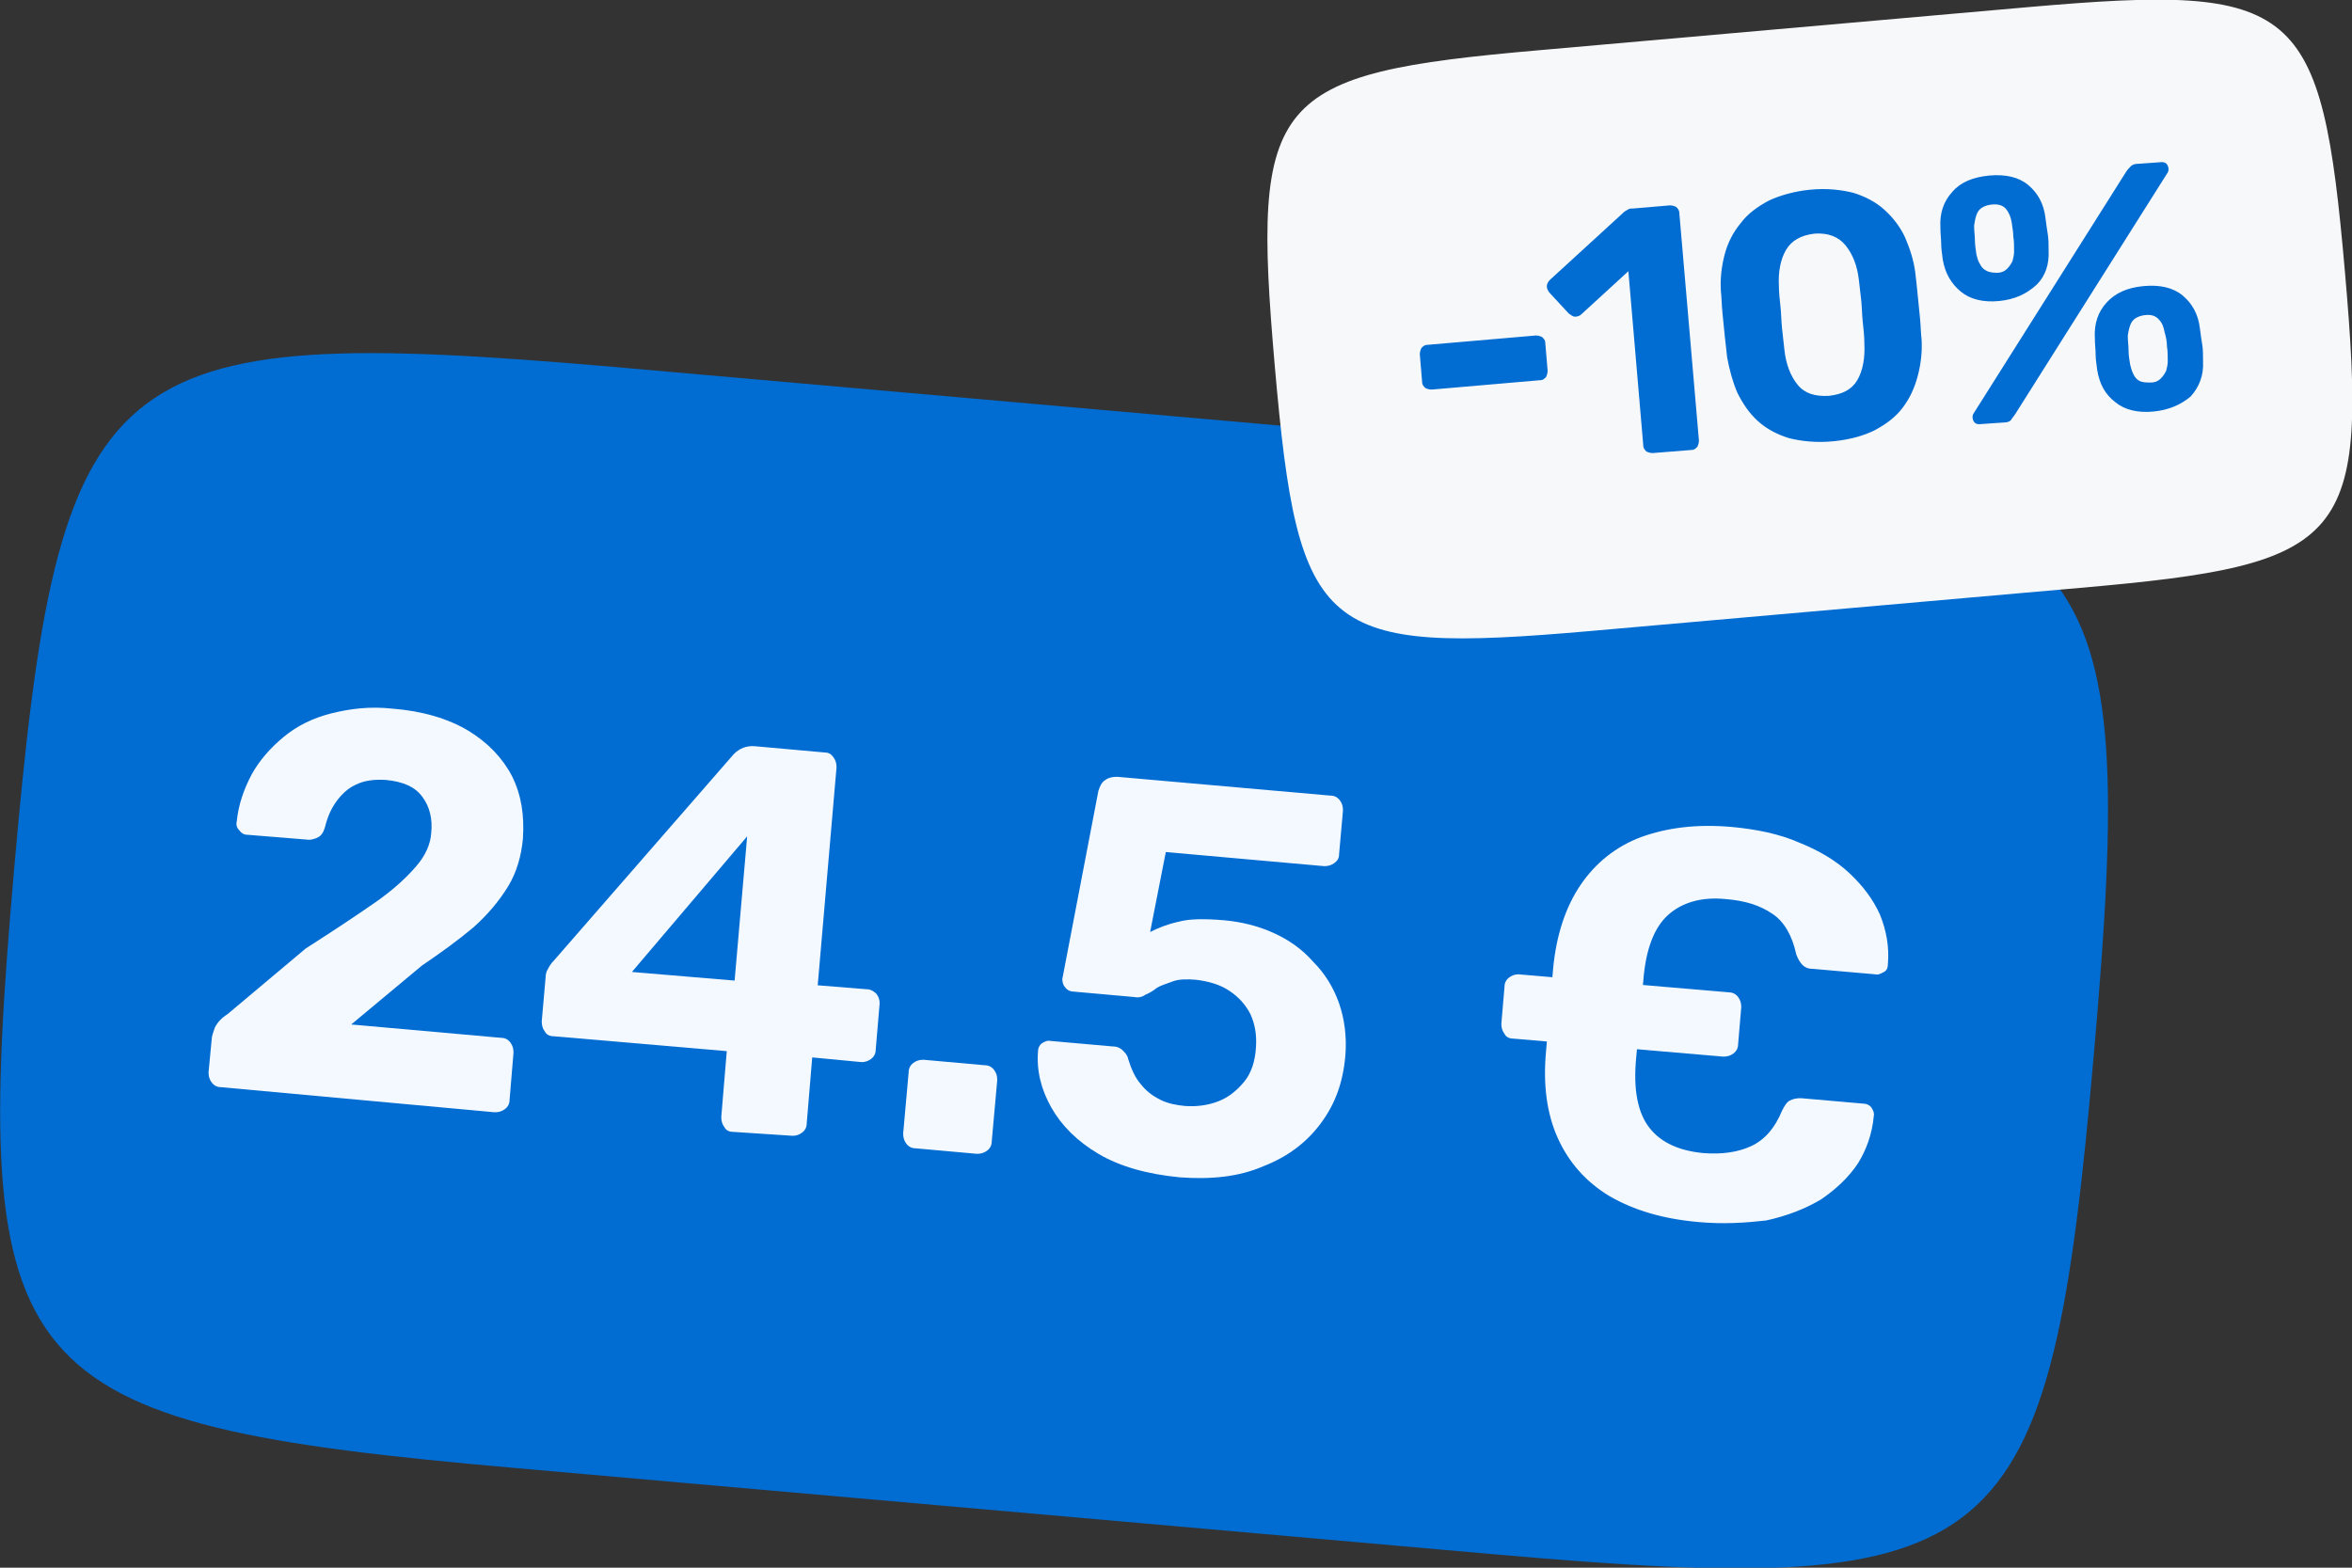 <?xml version="1.0" encoding="utf-8"?>
<!-- Generator: Adobe Illustrator 27.0.1, SVG Export Plug-In . SVG Version: 6.00 Build 0)  -->
<svg version="1.1" id="b" xmlns="http://www.w3.org/2000/svg" xmlns:xlink="http://www.w3.org/1999/xlink" x="0px" y="0px"
	 viewBox="0 0 300 200" style="enable-background:new 0 0 300 200;" xml:space="preserve">
<rect x="0" y="0" width="300" height="200" fill="#333333" stroke="none"/>
<style type="text/css">
	.st0{fill:#016CD1;}
	.st1{fill:#F3F9FF;}
	.st2{fill:#F7F8FA;}
</style>
<g>
	<g>
		<path class="st0" d="M203,57.8c65.1,5.7,69.8,11.2,64.1,76.4s-11.2,69.8-76.4,64.1L65.9,187.3c-65.1-5.7-69.8-11.2-64.1-76.4
			S13,41.2,78.2,46.8L203,57.8z"/>
		<g>
			<path class="st1" d="M28.2,138.7c-0.5,0-0.9-0.2-1.2-0.6c-0.3-0.4-0.4-0.8-0.4-1.3l0.4-4.2c0-0.4,0.2-0.9,0.4-1.5
				c0.3-0.6,0.8-1.2,1.6-1.7l10-8.4c3.6-2.3,6.6-4.3,8.9-5.9s4-3.2,5.2-4.6c1.2-1.4,1.8-2.8,1.9-4.2c0.2-1.8-0.2-3.4-1.1-4.6
				c-0.9-1.3-2.5-2-4.7-2.2c-1.5-0.1-2.8,0.1-3.8,0.6c-1.1,0.5-1.9,1.3-2.6,2.3c-0.7,1-1.1,2.1-1.4,3.3c-0.2,0.6-0.5,1-1,1.2
				c-0.5,0.2-0.9,0.3-1.4,0.2l-7.4-0.6c-0.5,0-0.8-0.2-1.1-0.6c-0.3-0.3-0.4-0.7-0.3-1.1c0.2-2.1,0.9-4.1,1.9-6
				c1-1.8,2.4-3.4,4.1-4.8c1.7-1.4,3.7-2.4,6.1-3s4.9-0.9,7.7-0.6c3.9,0.3,7.2,1.3,9.7,2.8c2.5,1.5,4.4,3.5,5.6,5.8
				c1.2,2.4,1.6,5,1.4,8c-0.2,2.2-0.8,4.3-1.9,6.1c-1.1,1.8-2.6,3.6-4.4,5.2c-1.9,1.6-4.1,3.2-6.6,4.9l-9,7.5l19.1,1.7
				c0.5,0,0.9,0.2,1.2,0.6c0.3,0.4,0.4,0.8,0.4,1.3l-0.5,6c0,0.5-0.2,0.9-0.6,1.2c-0.4,0.3-0.8,0.4-1.3,0.4L28.2,138.7z"/>
			<path class="st1" d="M93.5,144.4c-0.5,0-0.9-0.2-1.1-0.6c-0.3-0.4-0.4-0.8-0.4-1.3l0.7-8.4l-22.1-1.9c-0.5,0-0.9-0.2-1.1-0.6
				c-0.3-0.4-0.4-0.8-0.4-1.3l0.5-5.7c0-0.3,0.1-0.7,0.3-1c0.2-0.4,0.4-0.7,0.7-1l23-26.4c0.7-0.7,1.6-1.1,2.7-1l8.9,0.8
				c0.5,0,0.8,0.2,1.1,0.6c0.3,0.4,0.4,0.8,0.4,1.3l-2.4,27.8l6.2,0.5c0.6,0,1,0.3,1.3,0.6c0.3,0.4,0.4,0.8,0.4,1.2l-0.5,5.9
				c0,0.5-0.2,0.9-0.6,1.2c-0.4,0.3-0.8,0.4-1.2,0.4l-6.3-0.6l-0.7,8.4c0,0.5-0.2,0.9-0.6,1.2c-0.4,0.3-0.8,0.4-1.2,0.4L93.5,144.4z
				 M80.6,124l13.1,1.1l1.6-18.4L80.6,124z"/>
			<path class="st1" d="M116.8,146.5c-0.5,0-0.9-0.2-1.2-0.6c-0.3-0.4-0.4-0.8-0.4-1.3l0.7-7.8c0-0.5,0.2-0.9,0.6-1.2
				c0.4-0.3,0.8-0.4,1.3-0.4l7.8,0.7c0.5,0,0.9,0.2,1.2,0.6c0.3,0.4,0.4,0.8,0.4,1.3l-0.7,7.8c0,0.5-0.2,0.9-0.6,1.2
				c-0.4,0.3-0.8,0.4-1.3,0.4L116.8,146.5z"/>
			<path class="st1" d="M150.5,150.2c-4.2-0.4-7.7-1.4-10.4-3s-4.7-3.6-6-5.9c-1.3-2.3-1.9-4.7-1.7-7.2c0-0.4,0.2-0.8,0.5-1
				s0.7-0.4,1.1-0.3l7.9,0.7c0.6,0,1,0.2,1.3,0.5c0.3,0.3,0.6,0.6,0.7,1.1c0.4,1.3,0.9,2.4,1.6,3.2c0.7,0.9,1.5,1.5,2.5,2
				c1,0.5,2.1,0.7,3.2,0.8c1.5,0.1,2.9-0.1,4.2-0.6c1.3-0.5,2.4-1.4,3.3-2.5c0.9-1.1,1.4-2.6,1.5-4.4c0.1-1.5-0.1-2.9-0.7-4.2
				c-0.6-1.2-1.5-2.2-2.7-3c-1.2-0.8-2.6-1.2-4.2-1.4c-1.2-0.1-2.2-0.1-3,0.2s-1.5,0.5-2,0.8c-0.5,0.4-1,0.7-1.5,0.9
				c-0.4,0.3-0.9,0.4-1.4,0.3l-7.8-0.7c-0.4,0-0.8-0.2-1-0.5c-0.3-0.3-0.4-0.7-0.4-1.1l4.6-24c0.2-0.6,0.4-1.1,0.9-1.4
				c0.4-0.3,0.9-0.4,1.5-0.4l27.2,2.4c0.5,0,0.9,0.2,1.2,0.6c0.3,0.4,0.4,0.8,0.4,1.3l-0.5,5.6c0,0.5-0.2,0.8-0.6,1.1
				s-0.8,0.4-1.3,0.4l-20.2-1.8l-2,10.2c1-0.5,2.2-1,3.6-1.3c1.4-0.4,3.4-0.4,5.8-0.2c2.2,0.2,4.3,0.7,6.3,1.6
				c2,0.9,3.7,2.1,5.1,3.7c1.5,1.5,2.6,3.3,3.3,5.3c0.7,2,1,4.3,0.8,6.7c-0.3,3.4-1.3,6.2-3.2,8.7c-1.8,2.4-4.2,4.2-7.3,5.4
				C158.1,150.1,154.6,150.5,150.5,150.2z"/>
			<path class="st1" d="M193,132.5c-0.5,0-0.9-0.2-1.1-0.6c-0.3-0.4-0.4-0.8-0.4-1.3l0.4-4.7c0-0.5,0.2-0.9,0.6-1.2
				c0.4-0.3,0.8-0.4,1.2-0.4l26.8,2.3c0.5,0,0.9,0.2,1.2,0.6c0.3,0.4,0.4,0.8,0.4,1.3l-0.4,4.7c0,0.5-0.2,0.9-0.6,1.2
				c-0.4,0.3-0.8,0.4-1.3,0.4L193,132.5z M216.6,155.9c-4.5-0.4-8.2-1.5-11.3-3.3c-3-1.8-5.2-4.3-6.6-7.4c-1.4-3.1-1.9-6.8-1.5-11.1
				l0.9-10.5c0.4-4.3,1.6-7.9,3.5-10.7c1.9-2.8,4.5-4.9,7.7-6.1c3.3-1.2,7.1-1.7,11.6-1.3c3.2,0.3,6.1,0.9,8.6,2
				c2.5,1,4.7,2.3,6.4,3.9c1.7,1.6,3,3.3,3.9,5.3c0.8,2,1.2,4.1,1,6.3c0,0.4-0.1,0.8-0.5,1s-0.7,0.4-1.1,0.3l-8-0.7
				c-0.6,0-1-0.2-1.3-0.5c-0.3-0.3-0.6-0.8-0.8-1.4c-0.5-2.3-1.5-4.1-3-5.1c-1.6-1.1-3.5-1.7-6-1.9c-3-0.3-5.5,0.4-7.3,2
				c-1.8,1.6-2.9,4.4-3.2,8.5l-0.9,9.7c-0.4,4.1,0.2,7.1,1.7,9c1.5,1.9,3.8,2.9,6.8,3.2c2.4,0.2,4.5-0.1,6.2-0.9
				c1.7-0.8,3-2.3,3.9-4.5c0.3-0.6,0.6-1.1,1-1.3c0.4-0.2,0.8-0.3,1.4-0.3l8,0.7c0.4,0,0.8,0.2,1,0.5s0.4,0.7,0.3,1.1
				c-0.2,2.2-0.9,4.2-2,6c-1.2,1.8-2.8,3.3-4.7,4.6c-2,1.2-4.3,2.1-7,2.7C222.7,156,219.8,156.2,216.6,155.9z"/>
		</g>
	</g>
	<g>
		<path class="st2" d="M258.8,0.9c34.4-3,37.3-0.6,40.3,33.8s0.6,37.3-33.8,40.3l-62.4,5.5c-34.4,3-37.3,0.6-40.3-33.8
			c-3-34.4-0.6-37.3,33.8-40.3L258.8,0.9z"/>
		<g>
			<path class="st0" d="M182.6,49.7c-0.3,0-0.6-0.1-0.8-0.2c-0.2-0.2-0.4-0.4-0.4-0.7l-0.3-3.6c0-0.3,0.1-0.6,0.2-0.8
				c0.2-0.2,0.4-0.4,0.7-0.4l13.9-1.2c0.3,0,0.6,0.1,0.8,0.2c0.2,0.2,0.4,0.4,0.4,0.7l0.3,3.6c0,0.3-0.1,0.6-0.2,0.8
				c-0.2,0.2-0.4,0.4-0.7,0.4L182.6,49.7z"/>
			<path class="st0" d="M210.8,57.8c-0.3,0-0.6-0.1-0.8-0.2c-0.2-0.2-0.4-0.4-0.4-0.8l-1.9-22.2l-6,5.5c-0.2,0.2-0.5,0.3-0.8,0.3
				c-0.3,0-0.5-0.2-0.8-0.4l-2.5-2.7c-0.2-0.3-0.3-0.5-0.3-0.8c0-0.3,0.2-0.6,0.4-0.8l9.5-8.7c0.2-0.1,0.3-0.2,0.5-0.3
				c0.2-0.1,0.3-0.1,0.6-0.1l4.7-0.4c0.3,0,0.6,0.1,0.8,0.2c0.2,0.2,0.4,0.4,0.4,0.8l2.5,29c0,0.3-0.1,0.6-0.2,0.8
				c-0.2,0.2-0.4,0.4-0.7,0.4L210.8,57.8z"/>
			<path class="st0" d="M233.8,56.3c-2.1,0.2-4,0-5.6-0.4c-1.6-0.5-2.9-1.2-4-2.2c-1.1-1-1.9-2.2-2.6-3.6c-0.6-1.4-1-2.9-1.3-4.5
				c-0.1-0.8-0.2-1.7-0.3-2.7c-0.1-1-0.2-2-0.3-3c-0.1-1-0.1-1.9-0.2-2.8c-0.1-1.6,0.1-3.2,0.5-4.7c0.4-1.5,1.1-2.8,2-3.9
				c0.9-1.2,2.1-2.1,3.6-2.9c1.5-0.7,3.3-1.2,5.3-1.4c2.1-0.2,3.9,0,5.5,0.4c1.6,0.5,2.9,1.2,4,2.2c1.1,1,2,2.2,2.6,3.5
				c0.6,1.4,1.1,2.9,1.3,4.5c0.1,0.8,0.2,1.8,0.3,2.8c0.1,1,0.2,2,0.3,3c0.1,1,0.1,1.9,0.2,2.7c0.1,1.6-0.1,3.2-0.5,4.7
				c-0.4,1.5-1,2.8-1.9,4c-0.9,1.2-2.1,2.1-3.6,2.9C237.7,55.6,235.9,56.1,233.8,56.3z M233.3,50.5c1.7-0.2,2.9-0.8,3.6-2
				c0.7-1.2,1-2.8,0.9-4.7c0-0.9-0.1-1.8-0.2-2.7s-0.1-1.8-0.2-2.8c-0.1-0.9-0.2-1.8-0.3-2.6c-0.2-1.8-0.8-3.3-1.7-4.4
				s-2.2-1.6-3.9-1.5c-1.8,0.2-3,0.9-3.7,2.1c-0.7,1.2-1,2.8-0.9,4.6c0,0.8,0.1,1.7,0.2,2.6c0.1,0.9,0.1,1.8,0.2,2.8
				c0.1,0.9,0.2,1.8,0.3,2.7c0.2,1.9,0.8,3.4,1.7,4.5S231.5,50.6,233.3,50.5z"/>
			<path class="st0" d="M255,38.4c-2,0.2-3.7-0.2-4.9-1.2s-2-2.3-2.3-4.1c-0.1-0.8-0.2-1.4-0.2-2c0-0.6-0.1-1.3-0.1-2.1
				c-0.1-1.8,0.4-3.3,1.5-4.5c1-1.2,2.6-1.9,4.7-2.1c2.1-0.2,3.8,0.2,5,1.2s2,2.4,2.2,4.2c0.1,0.8,0.2,1.5,0.3,2.1
				c0.1,0.6,0.1,1.3,0.1,2c0.1,1.8-0.4,3.3-1.5,4.4C258.5,37.5,257,38.2,255,38.4z M252.7,54.1c-0.7,0.1-1-0.2-1.1-0.8
				c0-0.2,0-0.3,0.1-0.5l19.5-30.9c0.2-0.3,0.4-0.5,0.6-0.7c0.2-0.2,0.5-0.3,0.9-0.3l2.8-0.2c0.7-0.1,1,0.2,1.1,0.8
				c0,0.2,0,0.3-0.1,0.5l-19.5,30.9c-0.2,0.3-0.4,0.5-0.5,0.7c-0.2,0.2-0.5,0.3-0.9,0.3L252.7,54.1z M254.7,34.8
				c0.6,0,1-0.2,1.3-0.5c0.3-0.3,0.5-0.6,0.7-1c0.1-0.4,0.2-0.8,0.2-1.2c0-0.7,0-1.4-0.1-1.9c0-0.5-0.1-1.1-0.2-1.8
				c-0.1-0.6-0.3-1.2-0.7-1.7c-0.4-0.5-1-0.7-1.9-0.6c-0.8,0.1-1.4,0.4-1.7,0.9s-0.4,1.1-0.5,1.8c0,0.7,0.1,1.3,0.1,1.8
				c0,0.6,0.1,1.2,0.2,1.9c0.1,0.4,0.2,0.8,0.4,1.1c0.2,0.4,0.4,0.7,0.8,0.9C253.6,34.7,254.1,34.8,254.7,34.8z M274.7,52.5
				c-2,0.2-3.7-0.2-4.9-1.2c-1.3-1-2-2.3-2.3-4.1c-0.1-0.8-0.2-1.4-0.2-2c0-0.6-0.1-1.3-0.1-2.1c-0.1-1.8,0.4-3.3,1.5-4.5
				s2.6-1.9,4.7-2.1c2.1-0.2,3.8,0.2,5,1.2c1.2,1,2,2.4,2.2,4.2c0.1,0.8,0.2,1.5,0.3,2.1c0.1,0.6,0.1,1.3,0.1,2.1
				c0.1,1.8-0.5,3.3-1.6,4.5C278.2,51.6,276.7,52.3,274.7,52.5z M274.3,48.8c0.6,0,1-0.2,1.3-0.5c0.3-0.3,0.5-0.6,0.7-1
				c0.1-0.4,0.2-0.8,0.2-1.2c0-0.7,0-1.3-0.1-1.9c0-0.5-0.1-1.2-0.3-1.8c-0.1-0.6-0.3-1.2-0.7-1.6c-0.4-0.5-1-0.7-1.8-0.6
				c-0.8,0.1-1.4,0.4-1.7,0.9c-0.3,0.5-0.4,1.1-0.5,1.7c0,0.7,0.1,1.3,0.1,1.9s0.1,1.2,0.2,1.8c0.1,0.4,0.2,0.8,0.4,1.2
				c0.2,0.4,0.4,0.7,0.8,0.9C273.3,48.8,273.8,48.8,274.3,48.8z"/>
		</g>
	</g>
</g>
</svg>
